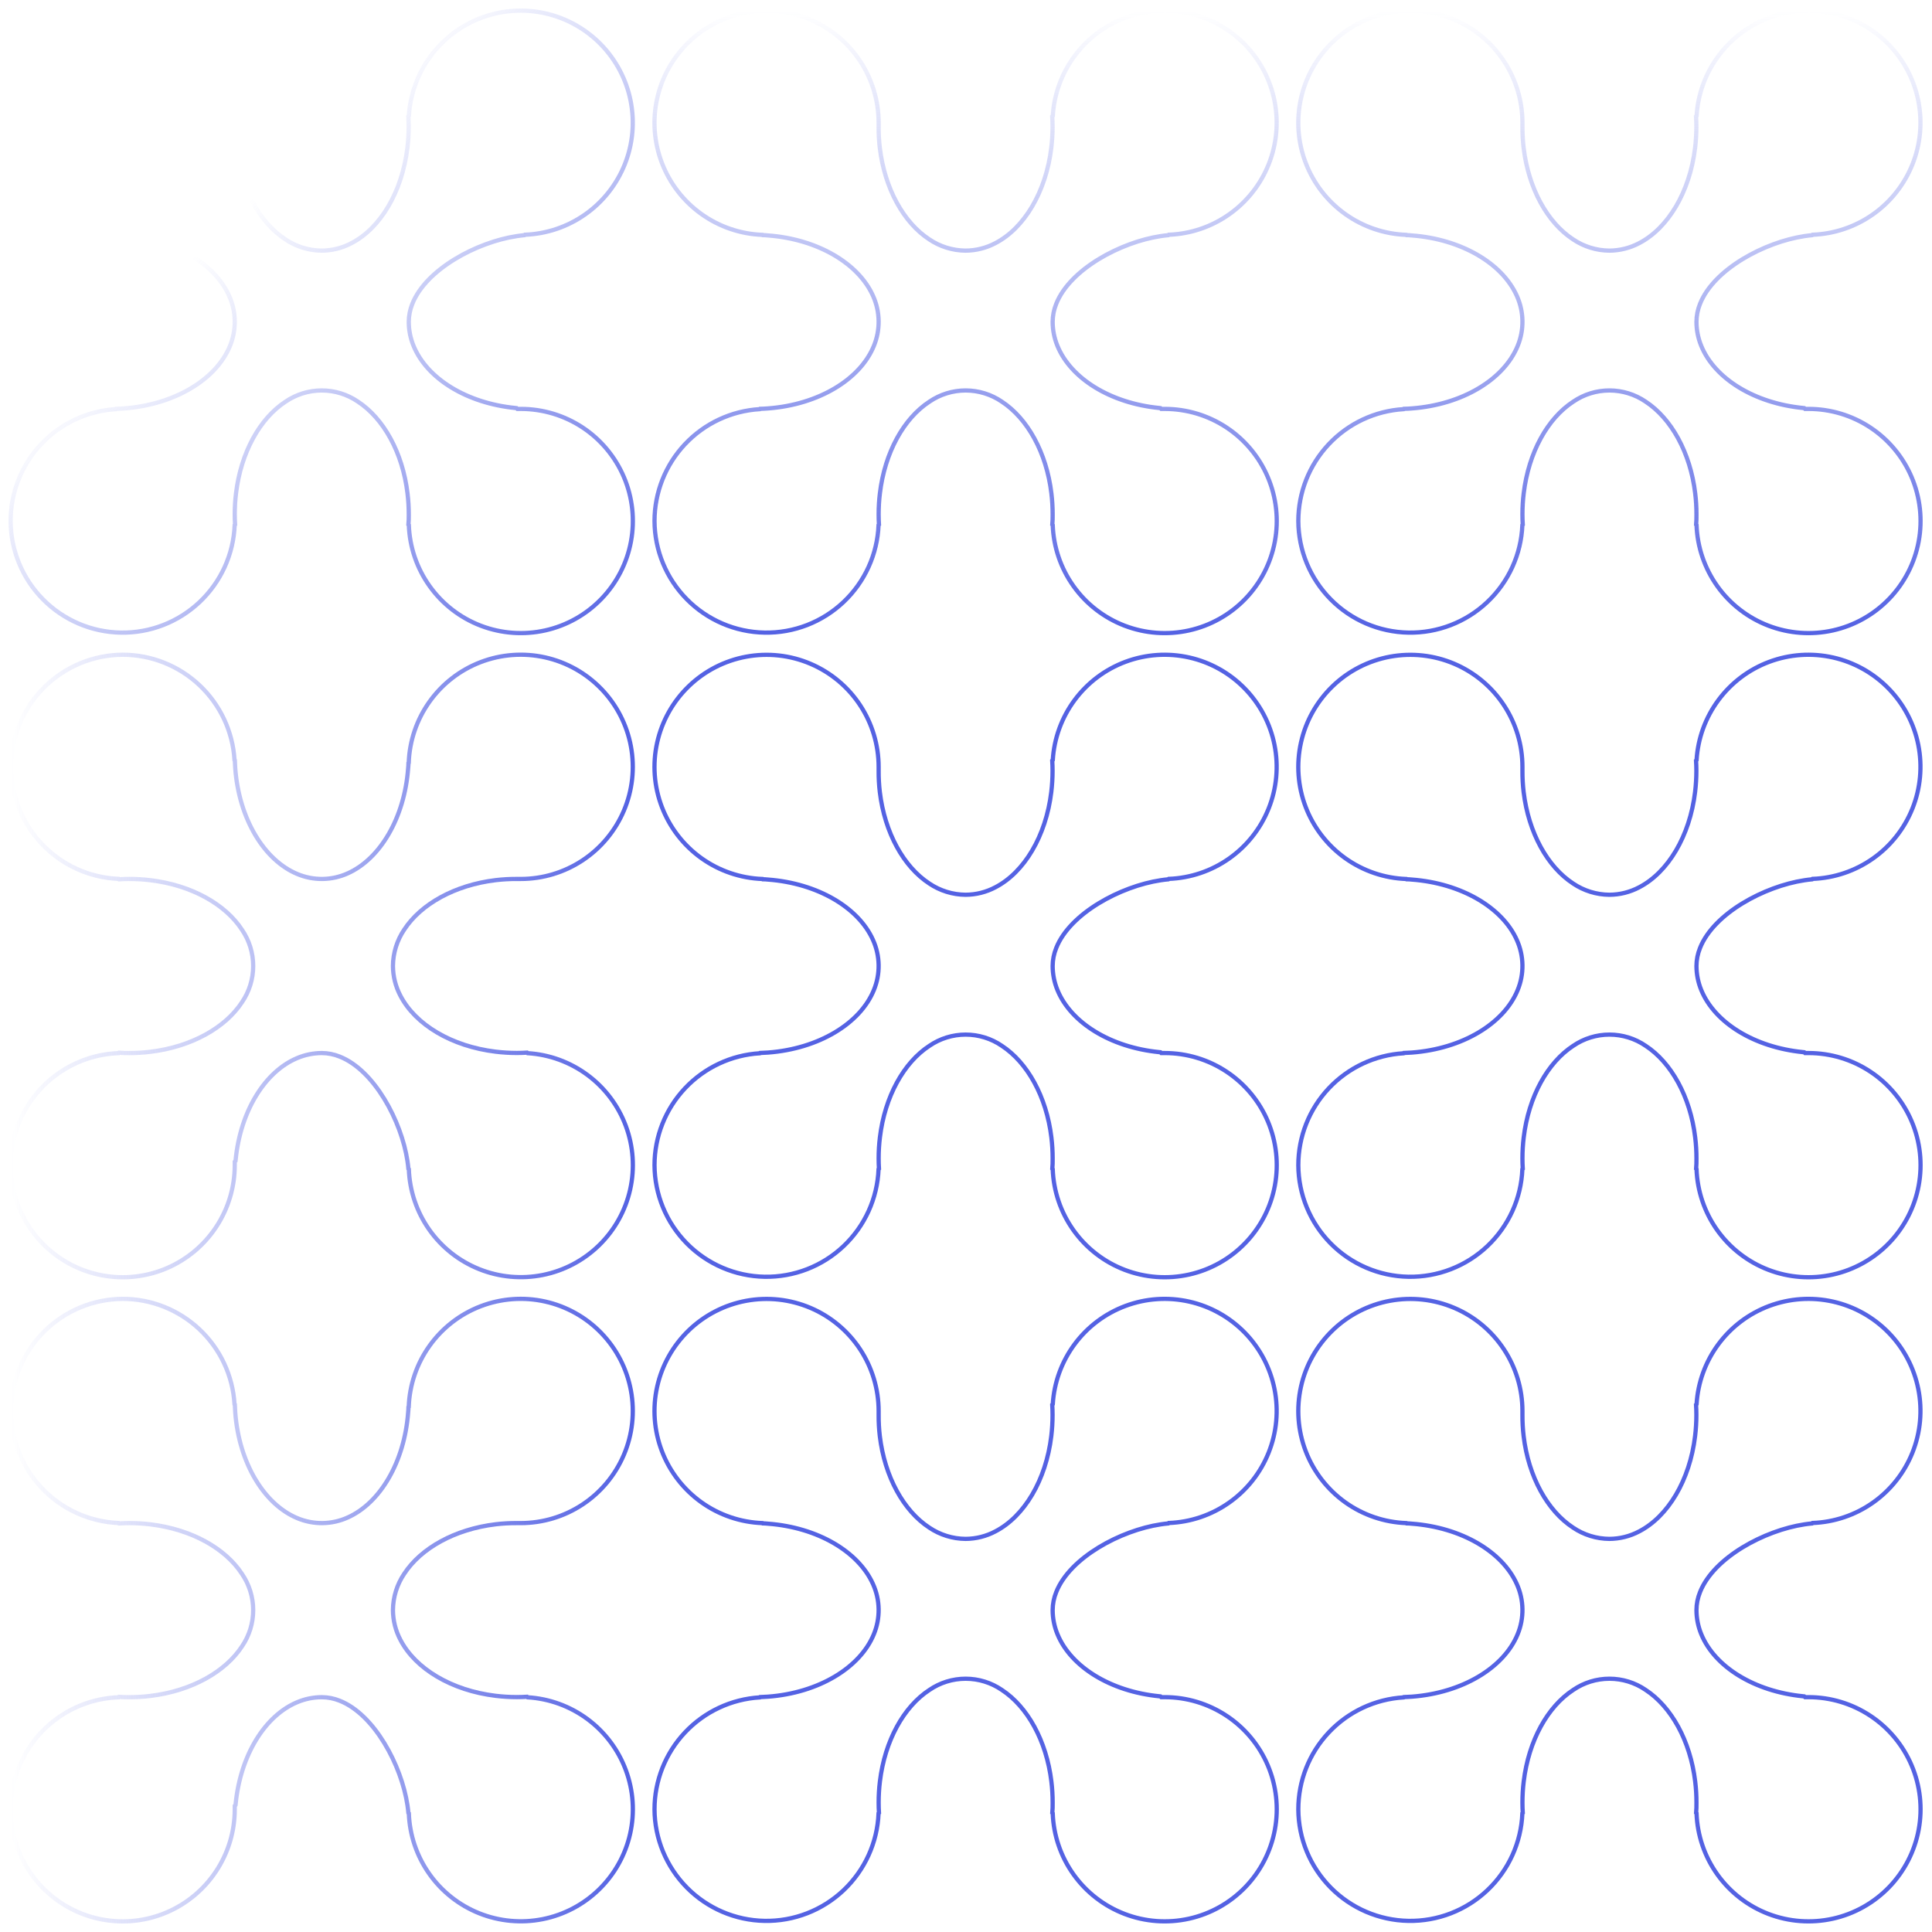 <svg width="182" height="182" viewBox="0 0 182 182" fill="none" xmlns="http://www.w3.org/2000/svg">
<path d="M122.305 49.082C122.318 51.842 123.41 54.488 125.348 56.452C127.285 58.417 129.915 59.545 132.673 59.594C135.432 59.644 138.1 58.611 140.107 56.717C142.114 54.823 143.3 52.218 143.412 49.461L143.449 49.423C143.429 49.106 143.418 48.787 143.418 48.461C143.417 47.793 143.457 47.126 143.538 46.463C144.002 42.616 145.785 39.417 148.202 37.839C149.207 37.151 150.397 36.782 151.615 36.782C152.833 36.782 154.023 37.151 155.028 37.839C157.434 39.417 159.227 42.616 159.691 46.463C159.772 47.126 159.813 47.793 159.811 48.461C159.811 48.787 159.811 49.117 159.781 49.423L159.818 49.461C159.893 51.532 160.575 53.535 161.779 55.221C162.984 56.907 164.658 58.201 166.592 58.942C168.527 59.683 170.636 59.838 172.658 59.388C174.68 58.938 176.525 57.903 177.964 56.411C179.402 54.92 180.369 53.038 180.746 51C181.123 48.962 180.892 46.859 180.082 44.951C179.272 43.044 177.919 41.417 176.191 40.273C174.464 39.13 172.438 38.52 170.367 38.52C170.257 38.52 170.148 38.52 170.041 38.52L169.969 38.448L169.848 38.434C165.255 37.979 161.524 35.658 160.266 32.592C159.968 31.872 159.814 31.1 159.811 30.321C159.814 29.74 159.928 29.165 160.146 28.627C161.439 25.36 166.209 22.811 169.988 22.242C170.233 22.203 170.474 22.176 170.708 22.154L170.749 22.113C172.792 22.037 174.768 21.37 176.439 20.192C178.109 19.014 179.402 17.377 180.16 15.478C180.918 13.579 181.109 11.501 180.71 9.496C180.311 7.491 179.338 5.645 177.91 4.182C176.482 2.719 174.661 1.703 172.666 1.256C170.672 0.808 168.591 0.95 166.676 1.663C164.76 2.377 163.093 3.631 161.877 5.274C160.66 6.917 159.946 8.877 159.822 10.918L159.772 10.969C159.792 11.286 159.803 11.607 159.803 11.934C159.803 12.601 159.762 13.268 159.682 13.931C159.179 18.089 157.136 21.491 154.42 22.903C153.553 23.363 152.587 23.606 151.605 23.61C150.388 23.6 149.201 23.232 148.193 22.551C145.776 20.973 143.993 17.776 143.53 13.929C143.452 13.269 143.414 12.605 143.418 11.94L143.418 11.896C143.418 11.787 143.418 11.678 143.418 11.57C143.419 9.497 142.809 7.47 141.666 5.741C140.523 4.012 138.896 2.658 136.989 1.847C135.082 1.037 132.979 0.805 130.941 1.182C128.904 1.559 127.022 2.527 125.531 3.966C124.04 5.406 123.004 7.252 122.555 9.275C122.105 11.299 122.26 13.41 123.001 15.346C123.742 17.282 125.037 18.957 126.722 20.162C128.408 21.367 130.411 22.05 132.482 22.124L132.506 22.148C132.67 22.148 132.834 22.165 132.998 22.179C137.672 22.529 141.528 24.817 142.889 27.868C143.225 28.609 143.405 29.412 143.418 30.226C143.43 31.039 143.276 31.847 142.963 32.599C141.671 35.747 137.762 38.117 132.998 38.474C132.751 38.494 132.502 38.507 132.248 38.513L132.222 38.542C129.538 38.705 127.017 39.886 125.174 41.845C123.331 43.803 122.305 46.392 122.305 49.082Z" stroke="url(#paint0_linear_969_27571)" stroke-width="0.4" stroke-miterlimit="10"/>
<path d="M61.657 49.082C61.669 51.842 62.761 54.488 64.699 56.452C66.637 58.417 69.266 59.545 72.025 59.594C74.783 59.644 77.452 58.611 79.459 56.717C81.465 54.823 82.652 52.218 82.763 49.461L82.8 49.423C82.781 49.106 82.77 48.787 82.77 48.461C82.769 47.793 82.809 47.126 82.89 46.463C83.354 42.616 85.136 39.417 87.553 37.839C88.558 37.151 89.748 36.782 90.966 36.782C92.184 36.782 93.374 37.151 94.379 37.839C96.785 39.417 98.579 42.616 99.043 46.463C99.124 47.126 99.164 47.793 99.163 48.461C99.163 48.787 99.163 49.117 99.132 49.423L99.169 49.461C99.244 51.532 99.926 53.535 101.131 55.221C102.335 56.907 104.009 58.201 105.944 58.942C107.878 59.683 109.988 59.838 112.01 59.388C114.032 58.938 115.877 57.903 117.315 56.411C118.753 54.92 119.721 53.038 120.097 51C120.474 48.962 120.243 46.859 119.433 44.951C118.623 43.044 117.27 41.417 115.543 40.273C113.815 39.13 111.79 38.52 109.718 38.52C109.609 38.52 109.5 38.52 109.392 38.52L109.32 38.448L109.2 38.434C104.607 37.979 100.875 35.658 99.618 32.592C99.32 31.872 99.165 31.1 99.163 30.321C99.166 29.74 99.279 29.165 99.498 28.627C100.79 25.36 105.56 22.811 109.34 22.242C109.585 22.203 109.825 22.176 110.059 22.154L110.101 22.113C112.143 22.037 114.12 21.37 115.79 20.192C117.461 19.014 118.754 17.377 119.512 15.478C120.27 13.579 120.461 11.501 120.062 9.496C119.662 7.491 118.689 5.645 117.262 4.182C115.834 2.719 114.012 1.703 112.018 1.256C110.024 0.808 107.943 0.95 106.027 1.663C104.112 2.377 102.445 3.631 101.228 5.274C100.012 6.917 99.298 8.877 99.174 10.918L99.124 10.969C99.143 11.286 99.154 11.607 99.154 11.934C99.154 12.601 99.114 13.268 99.034 13.931C98.531 18.089 96.488 21.491 93.771 22.903C92.904 23.363 91.938 23.606 90.957 23.61C89.74 23.6 88.553 23.232 87.544 22.551C85.128 20.973 83.345 17.776 82.881 13.929C82.803 13.269 82.766 12.605 82.77 11.94L82.77 11.896C82.77 11.787 82.77 11.678 82.77 11.57C82.77 9.497 82.161 7.47 81.018 5.741C79.874 4.012 78.248 2.658 76.341 1.847C74.434 1.037 72.331 0.805 70.293 1.182C68.255 1.559 66.374 2.527 64.882 3.966C63.391 5.406 62.356 7.252 61.906 9.275C61.456 11.299 61.612 13.41 62.353 15.346C63.094 17.282 64.388 18.957 66.074 20.162C67.76 21.367 69.763 22.05 71.834 22.124L71.858 22.148C72.022 22.148 72.186 22.165 72.35 22.179C77.024 22.529 80.88 24.817 82.24 27.868C82.576 28.609 82.756 29.412 82.769 30.226C82.782 31.039 82.627 31.847 82.315 32.599C81.022 35.747 77.114 38.117 72.35 38.474C72.103 38.494 71.853 38.507 71.6 38.513L71.573 38.542C68.889 38.705 66.369 39.886 64.526 41.845C62.683 43.803 61.657 46.392 61.657 49.082Z" stroke="url(#paint1_linear_969_27571)" stroke-width="0.4" stroke-miterlimit="10"/>
<path d="M1 49.082C1.013 51.842 2.105 54.488 4.043 56.452C5.981 58.417 8.61 59.545 11.369 59.594C14.127 59.644 16.795 58.611 18.802 56.717C20.809 54.823 21.995 52.218 22.107 49.461L22.144 49.423C22.124 49.106 22.113 48.787 22.113 48.461C22.112 47.793 22.152 47.126 22.234 46.463C22.698 42.616 24.48 39.417 26.897 37.839C27.902 37.151 29.092 36.782 30.31 36.782C31.528 36.782 32.718 37.151 33.723 37.839C36.129 39.417 37.923 42.616 38.386 46.463C38.468 47.126 38.508 47.793 38.507 48.461C38.507 48.787 38.507 49.117 38.476 49.423L38.513 49.461C38.588 51.532 39.27 53.535 40.475 55.221C41.679 56.907 43.353 58.201 45.288 58.942C47.222 59.683 49.332 59.838 51.354 59.388C53.376 58.938 55.221 57.903 56.659 56.411C58.097 54.92 59.065 53.038 59.441 51C59.818 48.962 59.587 46.859 58.777 44.951C57.967 43.044 56.614 41.417 54.887 40.273C53.159 39.13 51.133 38.52 49.062 38.52C48.953 38.52 48.843 38.52 48.736 38.52L48.664 38.448L48.544 38.434C43.95 37.979 40.219 35.658 38.962 32.592C38.664 31.872 38.509 31.1 38.507 30.321C38.509 29.74 38.623 29.165 38.841 28.627C40.134 25.36 44.904 22.811 48.684 22.242C48.929 22.203 49.169 22.176 49.403 22.154L49.445 22.113C51.487 22.037 53.463 21.37 55.134 20.192C56.804 19.014 58.097 17.377 58.856 15.478C59.614 13.579 59.805 11.501 59.405 9.496C59.006 7.491 58.033 5.645 56.605 4.182C55.178 2.719 53.356 1.703 51.362 1.256C49.367 0.808 47.286 0.95 45.371 1.663C43.456 2.377 41.789 3.631 40.572 5.274C39.355 6.917 38.642 8.877 38.517 10.918L38.467 10.969C38.487 11.286 38.498 11.607 38.498 11.934C38.498 12.601 38.458 13.268 38.377 13.931C37.874 18.089 35.832 21.491 33.115 22.903C32.248 23.363 31.282 23.606 30.3 23.61C29.084 23.6 27.897 23.232 26.888 22.551C24.471 20.973 22.689 17.776 22.225 13.929C22.147 13.269 22.11 12.605 22.113 11.94L22.113 11.896C22.113 11.787 22.113 11.678 22.113 11.57C22.114 9.497 21.505 7.47 20.361 5.741C19.218 4.012 17.592 2.658 15.685 1.847C13.778 1.037 11.674 0.805 9.637 1.182C7.599 1.559 5.718 2.527 4.226 3.966C2.735 5.406 1.7 7.252 1.25 9.275C0.8 11.299 0.956 13.41 1.697 15.346C2.438 17.282 3.732 18.957 5.418 20.162C7.104 21.367 9.107 22.05 11.178 22.124L11.201 22.148C11.366 22.148 11.53 22.165 11.694 22.179C16.368 22.529 20.224 24.817 21.584 27.868C21.92 28.609 22.1 29.412 22.113 30.226C22.126 31.039 21.971 31.847 21.659 32.599C20.366 35.747 16.457 38.117 11.694 38.474C11.447 38.494 11.197 38.507 10.943 38.513L10.917 38.542C8.233 38.705 5.713 39.886 3.87 41.845C2.027 43.803 1 46.392 1 49.082Z" stroke="url(#paint2_linear_969_27571)" stroke-width="0.4" stroke-miterlimit="10"/>
<path d="M122.305 109.762C122.318 112.522 123.41 115.167 125.348 117.132C127.285 119.097 129.915 120.224 132.673 120.274C135.432 120.323 138.1 119.291 140.107 117.397C142.114 115.503 143.3 112.898 143.412 110.14L143.449 110.103C143.429 109.786 143.418 109.466 143.418 109.14C143.417 108.473 143.457 107.805 143.538 107.143C144.002 103.296 145.785 100.097 148.202 98.519C149.207 97.83 150.397 97.462 151.615 97.462C152.833 97.462 154.023 97.83 155.028 98.519C157.434 100.097 159.227 103.296 159.691 107.143C159.772 107.805 159.813 108.473 159.811 109.14C159.811 109.466 159.811 109.797 159.781 110.103L159.818 110.14C159.893 112.211 160.575 114.215 161.779 115.901C162.984 117.586 164.658 118.881 166.592 119.622C168.527 120.363 170.636 120.518 172.658 120.068C174.68 119.618 176.525 118.583 177.964 117.091C179.402 115.599 180.369 113.718 180.746 111.68C181.123 109.642 180.892 107.538 180.082 105.631C179.272 103.723 177.919 102.097 176.191 100.953C174.464 99.809 172.438 99.2 170.367 99.2C170.257 99.2 170.148 99.2 170.041 99.2L169.969 99.127L169.848 99.114C165.255 98.659 161.524 96.337 160.266 93.272C159.968 92.552 159.814 91.78 159.811 91C159.814 90.42 159.928 89.845 160.146 89.307C161.439 86.04 166.209 83.491 169.988 82.922C170.233 82.882 170.474 82.856 170.708 82.834L170.749 82.793C172.792 82.717 174.768 82.049 176.439 80.872C178.109 79.694 179.402 78.056 180.16 76.158C180.918 74.259 181.109 72.181 180.71 70.176C180.311 68.171 179.338 66.325 177.91 64.862C176.482 63.399 174.661 62.382 172.666 61.935C170.672 61.488 168.591 61.63 166.676 62.343C164.76 63.056 163.093 64.311 161.877 65.954C160.66 67.596 159.946 69.557 159.822 71.598L159.772 71.648C159.792 71.966 159.803 72.287 159.803 72.613C159.803 73.281 159.762 73.948 159.682 74.611C159.179 78.769 157.136 82.171 154.42 83.583C153.553 84.043 152.587 84.286 151.605 84.289C150.388 84.28 149.201 83.911 148.193 83.23C145.776 81.653 143.993 78.456 143.53 74.609C143.452 73.949 143.414 73.284 143.418 72.62L143.418 72.576C143.418 72.467 143.418 72.357 143.418 72.25C143.419 70.177 142.809 68.15 141.666 66.421C140.523 64.692 138.896 63.338 136.989 62.527C135.082 61.716 132.979 61.485 130.941 61.862C128.904 62.239 127.022 63.207 125.531 64.646C124.04 66.085 123.004 67.932 122.555 69.955C122.105 71.979 122.26 74.09 123.001 76.026C123.742 77.962 125.037 79.637 126.722 80.842C128.408 82.047 130.411 82.729 132.482 82.804L132.506 82.828C132.67 82.828 132.834 82.845 132.998 82.858C137.672 83.208 141.528 85.497 142.889 88.547C143.225 89.289 143.405 90.091 143.418 90.905C143.43 91.719 143.276 92.527 142.963 93.278C141.671 96.427 137.762 98.797 132.998 99.154C132.751 99.173 132.502 99.186 132.248 99.193L132.222 99.221C129.538 99.384 127.017 100.565 125.174 102.524C123.331 104.483 122.305 107.072 122.305 109.762Z" stroke="#5462E3" stroke-width="0.4" stroke-miterlimit="10"/>
<path d="M61.657 109.762C61.669 112.522 62.761 115.167 64.699 117.132C66.637 119.097 69.266 120.224 72.025 120.274C74.783 120.323 77.452 119.291 79.459 117.397C81.465 115.503 82.652 112.898 82.763 110.14L82.8 110.103C82.781 109.786 82.77 109.466 82.77 109.14C82.769 108.473 82.809 107.805 82.89 107.143C83.354 103.296 85.136 100.097 87.553 98.519C88.558 97.83 89.748 97.462 90.966 97.462C92.184 97.462 93.374 97.83 94.379 98.519C96.785 100.097 98.579 103.296 99.043 107.143C99.124 107.805 99.164 108.473 99.163 109.14C99.163 109.466 99.163 109.797 99.132 110.103L99.169 110.14C99.244 112.211 99.926 114.215 101.131 115.901C102.335 117.586 104.009 118.881 105.944 119.622C107.878 120.363 109.988 120.518 112.01 120.068C114.032 119.618 115.877 118.583 117.315 117.091C118.753 115.599 119.721 113.718 120.097 111.68C120.474 109.642 120.243 107.538 119.433 105.631C118.623 103.723 117.27 102.097 115.543 100.953C113.815 99.809 111.79 99.2 109.718 99.2C109.609 99.2 109.5 99.2 109.392 99.2L109.32 99.127L109.2 99.114C104.607 98.659 100.875 96.337 99.618 93.272C99.32 92.552 99.165 91.78 99.163 91C99.166 90.42 99.279 89.845 99.498 89.307C100.79 86.04 105.56 83.491 109.34 82.922C109.585 82.882 109.825 82.856 110.059 82.834L110.101 82.793C112.143 82.717 114.12 82.049 115.79 80.872C117.461 79.694 118.754 78.056 119.512 76.158C120.27 74.259 120.461 72.181 120.062 70.176C119.662 68.171 118.689 66.325 117.262 64.862C115.834 63.399 114.012 62.382 112.018 61.935C110.024 61.488 107.943 61.63 106.027 62.343C104.112 63.056 102.445 64.311 101.228 65.954C100.012 67.596 99.298 69.557 99.174 71.598L99.124 71.648C99.143 71.966 99.154 72.287 99.154 72.613C99.154 73.281 99.114 73.948 99.034 74.611C98.531 78.769 96.488 82.171 93.771 83.583C92.904 84.043 91.938 84.286 90.957 84.289C89.74 84.28 88.553 83.911 87.544 83.23C85.128 81.653 83.345 78.456 82.881 74.609C82.803 73.949 82.766 73.284 82.77 72.62L82.77 72.576C82.77 72.467 82.77 72.357 82.77 72.25C82.77 70.177 82.161 68.15 81.018 66.421C79.874 64.692 78.248 63.338 76.341 62.527C74.434 61.716 72.331 61.485 70.293 61.862C68.255 62.239 66.374 63.207 64.882 64.646C63.391 66.085 62.356 67.932 61.906 69.955C61.456 71.979 61.612 74.09 62.353 76.026C63.094 77.962 64.388 79.637 66.074 80.842C67.76 82.047 69.763 82.729 71.834 82.804L71.858 82.828C72.022 82.828 72.186 82.845 72.35 82.858C77.024 83.208 80.88 85.497 82.24 88.547C82.576 89.289 82.756 90.091 82.769 90.905C82.782 91.719 82.627 92.527 82.315 93.278C81.022 96.427 77.114 98.797 72.35 99.154C72.103 99.173 71.853 99.186 71.6 99.193L71.573 99.221C68.889 99.384 66.369 100.565 64.526 102.524C62.683 104.483 61.657 107.072 61.657 109.762Z" stroke="#5462E3" stroke-width="0.4" stroke-miterlimit="10"/>
<path d="M11.556 61.678C8.797 61.69 6.153 62.783 4.189 64.722C2.226 66.66 1.098 69.291 1.049 72.051C0.999 74.81 2.032 77.48 3.925 79.487C5.818 81.495 8.421 82.682 11.178 82.793L11.215 82.831C11.532 82.811 11.851 82.8 12.177 82.8C12.845 82.799 13.512 82.839 14.174 82.92C18.02 83.384 21.217 85.168 22.794 87.586C23.482 88.591 23.851 89.781 23.851 91C23.851 92.219 23.482 93.409 22.794 94.415C21.217 96.822 18.02 98.616 14.174 99.08C13.512 99.162 12.845 99.202 12.177 99.2C11.851 99.2 11.521 99.2 11.215 99.17L11.178 99.207C9.108 99.282 7.105 99.964 5.42 101.169C3.735 102.374 2.442 104.049 1.701 105.984C0.96 107.92 0.805 110.03 1.255 112.053C1.705 114.076 2.739 115.922 4.23 117.361C5.721 118.799 7.602 119.767 9.639 120.144C11.676 120.521 13.779 120.29 15.685 119.48C17.592 118.669 19.218 117.316 20.361 115.588C21.504 113.859 22.114 111.833 22.114 109.761C22.114 109.651 22.114 109.542 22.114 109.434L22.186 109.362L22.199 109.242C22.654 104.647 24.975 100.914 28.039 99.656C28.759 99.358 29.53 99.203 30.309 99.2C30.89 99.203 31.464 99.317 32.002 99.535C35.268 100.828 37.816 105.601 38.385 109.382C38.424 109.627 38.45 109.868 38.472 110.102L38.514 110.143C38.589 112.187 39.256 114.164 40.434 115.835C41.611 117.506 43.248 118.8 45.146 119.558C47.043 120.317 49.121 120.508 51.125 120.108C53.129 119.709 54.974 118.736 56.437 117.307C57.899 115.879 58.915 114.056 59.362 112.061C59.809 110.066 59.667 107.984 58.954 106.068C58.241 104.152 56.987 102.484 55.345 101.267C53.703 100.05 51.743 99.336 49.703 99.211L49.653 99.161C49.336 99.181 49.014 99.192 48.688 99.192C48.021 99.192 47.354 99.152 46.691 99.071C42.536 98.568 39.135 96.524 37.724 93.807C37.264 92.939 37.021 91.973 37.017 90.99C37.027 89.773 37.395 88.586 38.076 87.577C39.653 85.159 42.849 83.376 46.694 82.912C47.353 82.834 48.017 82.796 48.682 82.8L48.726 82.8C48.835 82.8 48.944 82.8 49.051 82.8C51.124 82.8 53.15 82.191 54.878 81.047C56.606 79.903 57.96 78.276 58.77 76.368C59.581 74.461 59.812 72.356 59.435 70.318C59.059 68.279 58.091 66.397 56.652 64.905C55.214 63.413 53.368 62.377 51.345 61.927C49.323 61.477 47.212 61.633 45.277 62.374C43.342 63.116 41.668 64.41 40.464 66.097C39.259 67.784 38.577 69.788 38.503 71.859L38.479 71.883C38.479 72.047 38.461 72.212 38.448 72.376C38.098 77.052 35.81 80.909 32.761 82.271C32.02 82.607 31.218 82.787 30.405 82.799C29.591 82.812 28.784 82.657 28.032 82.345C24.885 81.052 22.516 77.141 22.16 72.376C22.14 72.128 22.127 71.879 22.12 71.625L22.092 71.599C21.929 68.914 20.748 66.392 18.791 64.548C16.833 62.705 14.245 61.678 11.556 61.678Z" stroke="url(#paint3_linear_969_27571)" stroke-width="0.4" stroke-miterlimit="10"/>
<path d="M122.305 170.44C122.318 173.2 123.41 175.845 125.348 177.81C127.285 179.774 129.915 180.902 132.673 180.952C135.432 181.001 138.1 179.968 140.107 178.074C142.114 176.18 143.3 173.576 143.412 170.818L143.449 170.781C143.429 170.464 143.418 170.144 143.418 169.818C143.417 169.15 143.457 168.483 143.538 167.82C144.002 163.973 145.785 160.774 148.202 159.197C149.207 158.508 150.397 158.14 151.615 158.14C152.833 158.14 154.023 158.508 155.028 159.197C157.434 160.774 159.227 163.973 159.691 167.82C159.772 168.483 159.813 169.15 159.811 169.818C159.811 170.144 159.811 170.475 159.781 170.781L159.818 170.818C159.893 172.889 160.575 174.892 161.779 176.578C162.984 178.264 164.658 179.558 166.592 180.299C168.527 181.04 170.636 181.195 172.658 180.745C174.68 180.296 176.525 179.26 177.964 177.769C179.402 176.277 180.369 174.395 180.746 172.357C181.123 170.32 180.892 168.216 180.082 166.309C179.272 164.401 177.919 162.774 176.191 161.631C174.464 160.487 172.438 159.877 170.367 159.877C170.257 159.877 170.148 159.877 170.041 159.877L169.969 159.805L169.848 159.792C165.255 159.337 161.524 157.015 160.266 153.949C159.968 153.229 159.814 152.458 159.811 151.678C159.814 151.097 159.928 150.523 160.146 149.985C161.439 146.718 166.209 144.168 169.988 143.599C170.233 143.56 170.474 143.534 170.708 143.512L170.749 143.47C172.792 143.395 174.768 142.727 176.439 141.549C178.109 140.372 179.402 138.734 180.16 136.835C180.918 134.937 181.109 132.859 180.71 130.854C180.311 128.848 179.338 127.002 177.91 125.54C176.482 124.077 174.661 123.06 172.666 122.613C170.672 122.166 168.591 122.308 166.676 123.021C164.76 123.734 163.093 124.988 161.877 126.631C160.66 128.274 159.946 130.235 159.822 132.276L159.772 132.326C159.792 132.643 159.803 132.965 159.803 133.291C159.803 133.959 159.762 134.626 159.682 135.289C159.179 139.446 157.136 142.849 154.42 144.26C153.553 144.721 152.587 144.963 151.605 144.967C150.388 144.957 149.201 144.589 148.193 143.908C145.776 142.33 143.993 139.133 143.53 135.287C143.452 134.627 143.414 133.962 143.418 133.298L143.418 133.254C143.418 133.144 143.418 133.035 143.418 132.928C143.419 130.855 142.809 128.828 141.666 127.099C140.523 125.37 138.896 124.015 136.989 123.205C135.082 122.394 132.979 122.163 130.941 122.539C128.904 122.916 127.022 123.885 125.531 125.324C124.04 126.763 123.004 128.609 122.555 130.633C122.105 132.656 122.26 134.768 123.001 136.704C123.742 138.639 125.037 140.314 126.722 141.52C128.408 142.725 130.411 143.407 132.482 143.481L132.506 143.505C132.67 143.505 132.834 143.523 132.998 143.536C137.672 143.886 141.528 146.175 142.889 149.225C143.225 149.967 143.405 150.769 143.418 151.583C143.43 152.397 143.276 153.205 142.963 153.956C141.671 157.105 137.762 159.475 132.998 159.831C132.751 159.851 132.502 159.864 132.248 159.871L132.222 159.899C129.538 160.062 127.017 161.243 125.174 163.202C123.331 165.161 122.305 167.749 122.305 170.44Z" stroke="#5462E3" stroke-width="0.4" stroke-miterlimit="10"/>
<path d="M61.657 170.44C61.669 173.2 62.761 175.845 64.699 177.81C66.637 179.774 69.266 180.902 72.025 180.952C74.783 181.001 77.452 179.968 79.459 178.074C81.465 176.18 82.652 173.576 82.763 170.818L82.8 170.781C82.781 170.464 82.77 170.144 82.77 169.818C82.769 169.15 82.809 168.483 82.89 167.82C83.354 163.973 85.136 160.774 87.553 159.197C88.558 158.508 89.748 158.14 90.966 158.14C92.184 158.14 93.374 158.508 94.379 159.197C96.785 160.774 98.579 163.973 99.043 167.82C99.124 168.483 99.164 169.15 99.163 169.818C99.163 170.144 99.163 170.475 99.132 170.781L99.169 170.818C99.244 172.889 99.926 174.892 101.131 176.578C102.335 178.264 104.009 179.558 105.944 180.299C107.878 181.04 109.988 181.195 112.01 180.745C114.032 180.296 115.877 179.26 117.315 177.769C118.753 176.277 119.721 174.395 120.097 172.357C120.474 170.32 120.243 168.216 119.433 166.309C118.623 164.401 117.27 162.774 115.543 161.631C113.815 160.487 111.79 159.877 109.718 159.877C109.609 159.877 109.5 159.877 109.392 159.877L109.32 159.805L109.2 159.792C104.607 159.337 100.875 157.015 99.618 153.949C99.32 153.229 99.165 152.458 99.163 151.678C99.166 151.097 99.279 150.523 99.498 149.985C100.79 146.718 105.56 144.168 109.34 143.599C109.585 143.56 109.825 143.534 110.059 143.512L110.101 143.47C112.143 143.395 114.12 142.727 115.79 141.549C117.461 140.372 118.754 138.734 119.512 136.835C120.27 134.937 120.461 132.859 120.062 130.854C119.662 128.848 118.689 127.002 117.262 125.54C115.834 124.077 114.012 123.06 112.018 122.613C110.024 122.166 107.943 122.308 106.027 123.021C104.112 123.734 102.445 124.988 101.228 126.631C100.012 128.274 99.298 130.235 99.174 132.276L99.124 132.326C99.143 132.643 99.154 132.965 99.154 133.291C99.154 133.959 99.114 134.626 99.034 135.289C98.531 139.446 96.488 142.849 93.771 144.26C92.904 144.721 91.938 144.963 90.957 144.967C89.74 144.957 88.553 144.589 87.544 143.908C85.128 142.33 83.345 139.133 82.881 135.287C82.803 134.627 82.766 133.962 82.77 133.298L82.77 133.254C82.77 133.144 82.77 133.035 82.77 132.928C82.77 130.855 82.161 128.828 81.018 127.099C79.874 125.37 78.248 124.015 76.341 123.205C74.434 122.394 72.331 122.163 70.293 122.539C68.255 122.916 66.374 123.885 64.882 125.324C63.391 126.763 62.356 128.609 61.906 130.633C61.456 132.656 61.612 134.768 62.353 136.704C63.094 138.639 64.388 140.314 66.074 141.52C67.76 142.725 69.763 143.407 71.834 143.481L71.858 143.505C72.022 143.505 72.186 143.523 72.35 143.536C77.024 143.886 80.88 146.175 82.24 149.225C82.576 149.967 82.756 150.769 82.769 151.583C82.782 152.397 82.627 153.205 82.315 153.956C81.022 157.105 77.114 159.475 72.35 159.831C72.103 159.851 71.853 159.864 71.6 159.871L71.573 159.899C68.889 160.062 66.369 161.243 64.526 163.202C62.683 165.161 61.657 167.749 61.657 170.44Z" stroke="#5462E3" stroke-width="0.4" stroke-miterlimit="10"/>
<path d="M11.556 122.357C8.797 122.37 6.153 123.463 4.189 125.401C2.226 127.34 1.098 129.971 1.049 132.73C0.999 135.49 2.032 138.159 3.925 140.167C5.818 142.175 8.421 143.362 11.178 143.473L11.215 143.51C11.532 143.491 11.851 143.48 12.177 143.48C12.845 143.479 13.512 143.519 14.174 143.6C18.02 144.064 21.217 145.847 22.794 148.265C23.482 149.271 23.851 150.461 23.851 151.68C23.851 152.899 23.482 154.089 22.794 155.095C21.217 157.502 18.02 159.296 14.174 159.76C13.512 159.841 12.845 159.881 12.177 159.88C11.851 159.88 11.521 159.88 11.215 159.849L11.178 159.887C9.108 159.961 7.105 160.644 5.42 161.849C3.735 163.054 2.442 164.729 1.701 166.664C0.96 168.599 0.805 170.71 1.255 172.733C1.705 174.756 2.739 176.602 4.23 178.04C5.721 179.479 7.602 180.447 9.639 180.824C11.676 181.201 13.779 180.97 15.685 180.159C17.592 179.349 19.218 177.996 20.361 176.267C21.504 174.539 22.114 172.513 22.114 170.44C22.114 170.331 22.114 170.221 22.114 170.114L22.186 170.042L22.199 169.922C22.654 165.326 24.975 161.593 28.039 160.335C28.759 160.037 29.53 159.883 30.309 159.88C30.89 159.883 31.464 159.997 32.002 160.215C35.268 161.508 37.816 166.28 38.385 170.062C38.424 170.307 38.45 170.547 38.472 170.782L38.514 170.823C38.589 172.866 39.256 174.844 40.434 176.515C41.611 178.186 43.248 179.479 45.146 180.238C47.043 180.997 49.121 181.188 51.125 180.788C53.129 180.388 54.974 179.415 56.437 177.987C57.899 176.558 58.915 174.736 59.362 172.741C59.809 170.746 59.667 168.664 58.954 166.748C58.241 164.831 56.987 163.164 55.345 161.946C53.703 160.729 51.743 160.015 49.703 159.891L49.653 159.841C49.336 159.86 49.014 159.871 48.688 159.871C48.021 159.871 47.354 159.831 46.691 159.751C42.536 159.248 39.135 157.204 37.724 154.486C37.264 153.619 37.021 152.652 37.017 151.67C37.027 150.453 37.395 149.265 38.076 148.257C39.653 145.839 42.849 144.055 46.694 143.591C47.353 143.513 48.017 143.476 48.682 143.48L48.726 143.48C48.835 143.48 48.944 143.48 49.051 143.48C51.124 143.48 53.15 142.871 54.878 141.727C56.606 140.583 57.96 138.956 58.77 137.048C59.581 135.14 59.812 133.036 59.435 130.998C59.059 128.959 58.091 127.077 56.652 125.585C55.214 124.093 53.368 123.057 51.345 122.607C49.323 122.157 47.212 122.312 45.277 123.054C43.342 123.795 41.668 125.09 40.464 126.777C39.259 128.463 38.577 130.467 38.503 132.539L38.479 132.563C38.479 132.727 38.461 132.891 38.448 133.055C38.098 137.731 35.81 141.589 32.761 142.95C32.02 143.286 31.218 143.466 30.405 143.479C29.591 143.492 28.784 143.337 28.032 143.025C24.885 141.731 22.516 137.821 22.16 133.055C22.14 132.808 22.127 132.559 22.12 132.305L22.092 132.279C21.929 129.593 20.748 127.072 18.791 125.228C16.833 123.384 14.245 122.357 11.556 122.357Z" stroke="url(#paint4_linear_969_27571)" stroke-width="0.4" stroke-miterlimit="10"/>
<defs>
<linearGradient id="paint0_linear_969_27571" x1="151.612" y1="1" x2="151.612" y2="59.64" gradientUnits="userSpaceOnUse">
<stop stop-color="#5462E3" stop-opacity="0"/>
<stop offset="1" stop-color="#5462E3"/>
</linearGradient>
<linearGradient id="paint1_linear_969_27571" x1="90.964" y1="1" x2="90.964" y2="59.64" gradientUnits="userSpaceOnUse">
<stop stop-color="#5462E3" stop-opacity="0"/>
<stop offset="1" stop-color="#5462E3"/>
</linearGradient>
<linearGradient id="paint2_linear_969_27571" x1="59.641" y1="59.64" x2="0.931" y2="0.956" gradientUnits="userSpaceOnUse">
<stop stop-color="#5462E3"/>
<stop offset="0.655" stop-color="#5462E3" stop-opacity="0"/>
</linearGradient>
<linearGradient id="paint3_linear_969_27571" x1="59.617" y1="90.998" x2="1.003" y2="90.998" gradientUnits="userSpaceOnUse">
<stop stop-color="#5462E3"/>
<stop offset="1" stop-color="#5462E3" stop-opacity="0"/>
</linearGradient>
<linearGradient id="paint4_linear_969_27571" x1="59.617" y1="151.678" x2="1.003" y2="151.678" gradientUnits="userSpaceOnUse">
<stop stop-color="#5462E3"/>
<stop offset="1" stop-color="#5462E3" stop-opacity="0"/>
</linearGradient>
</defs>
</svg>
